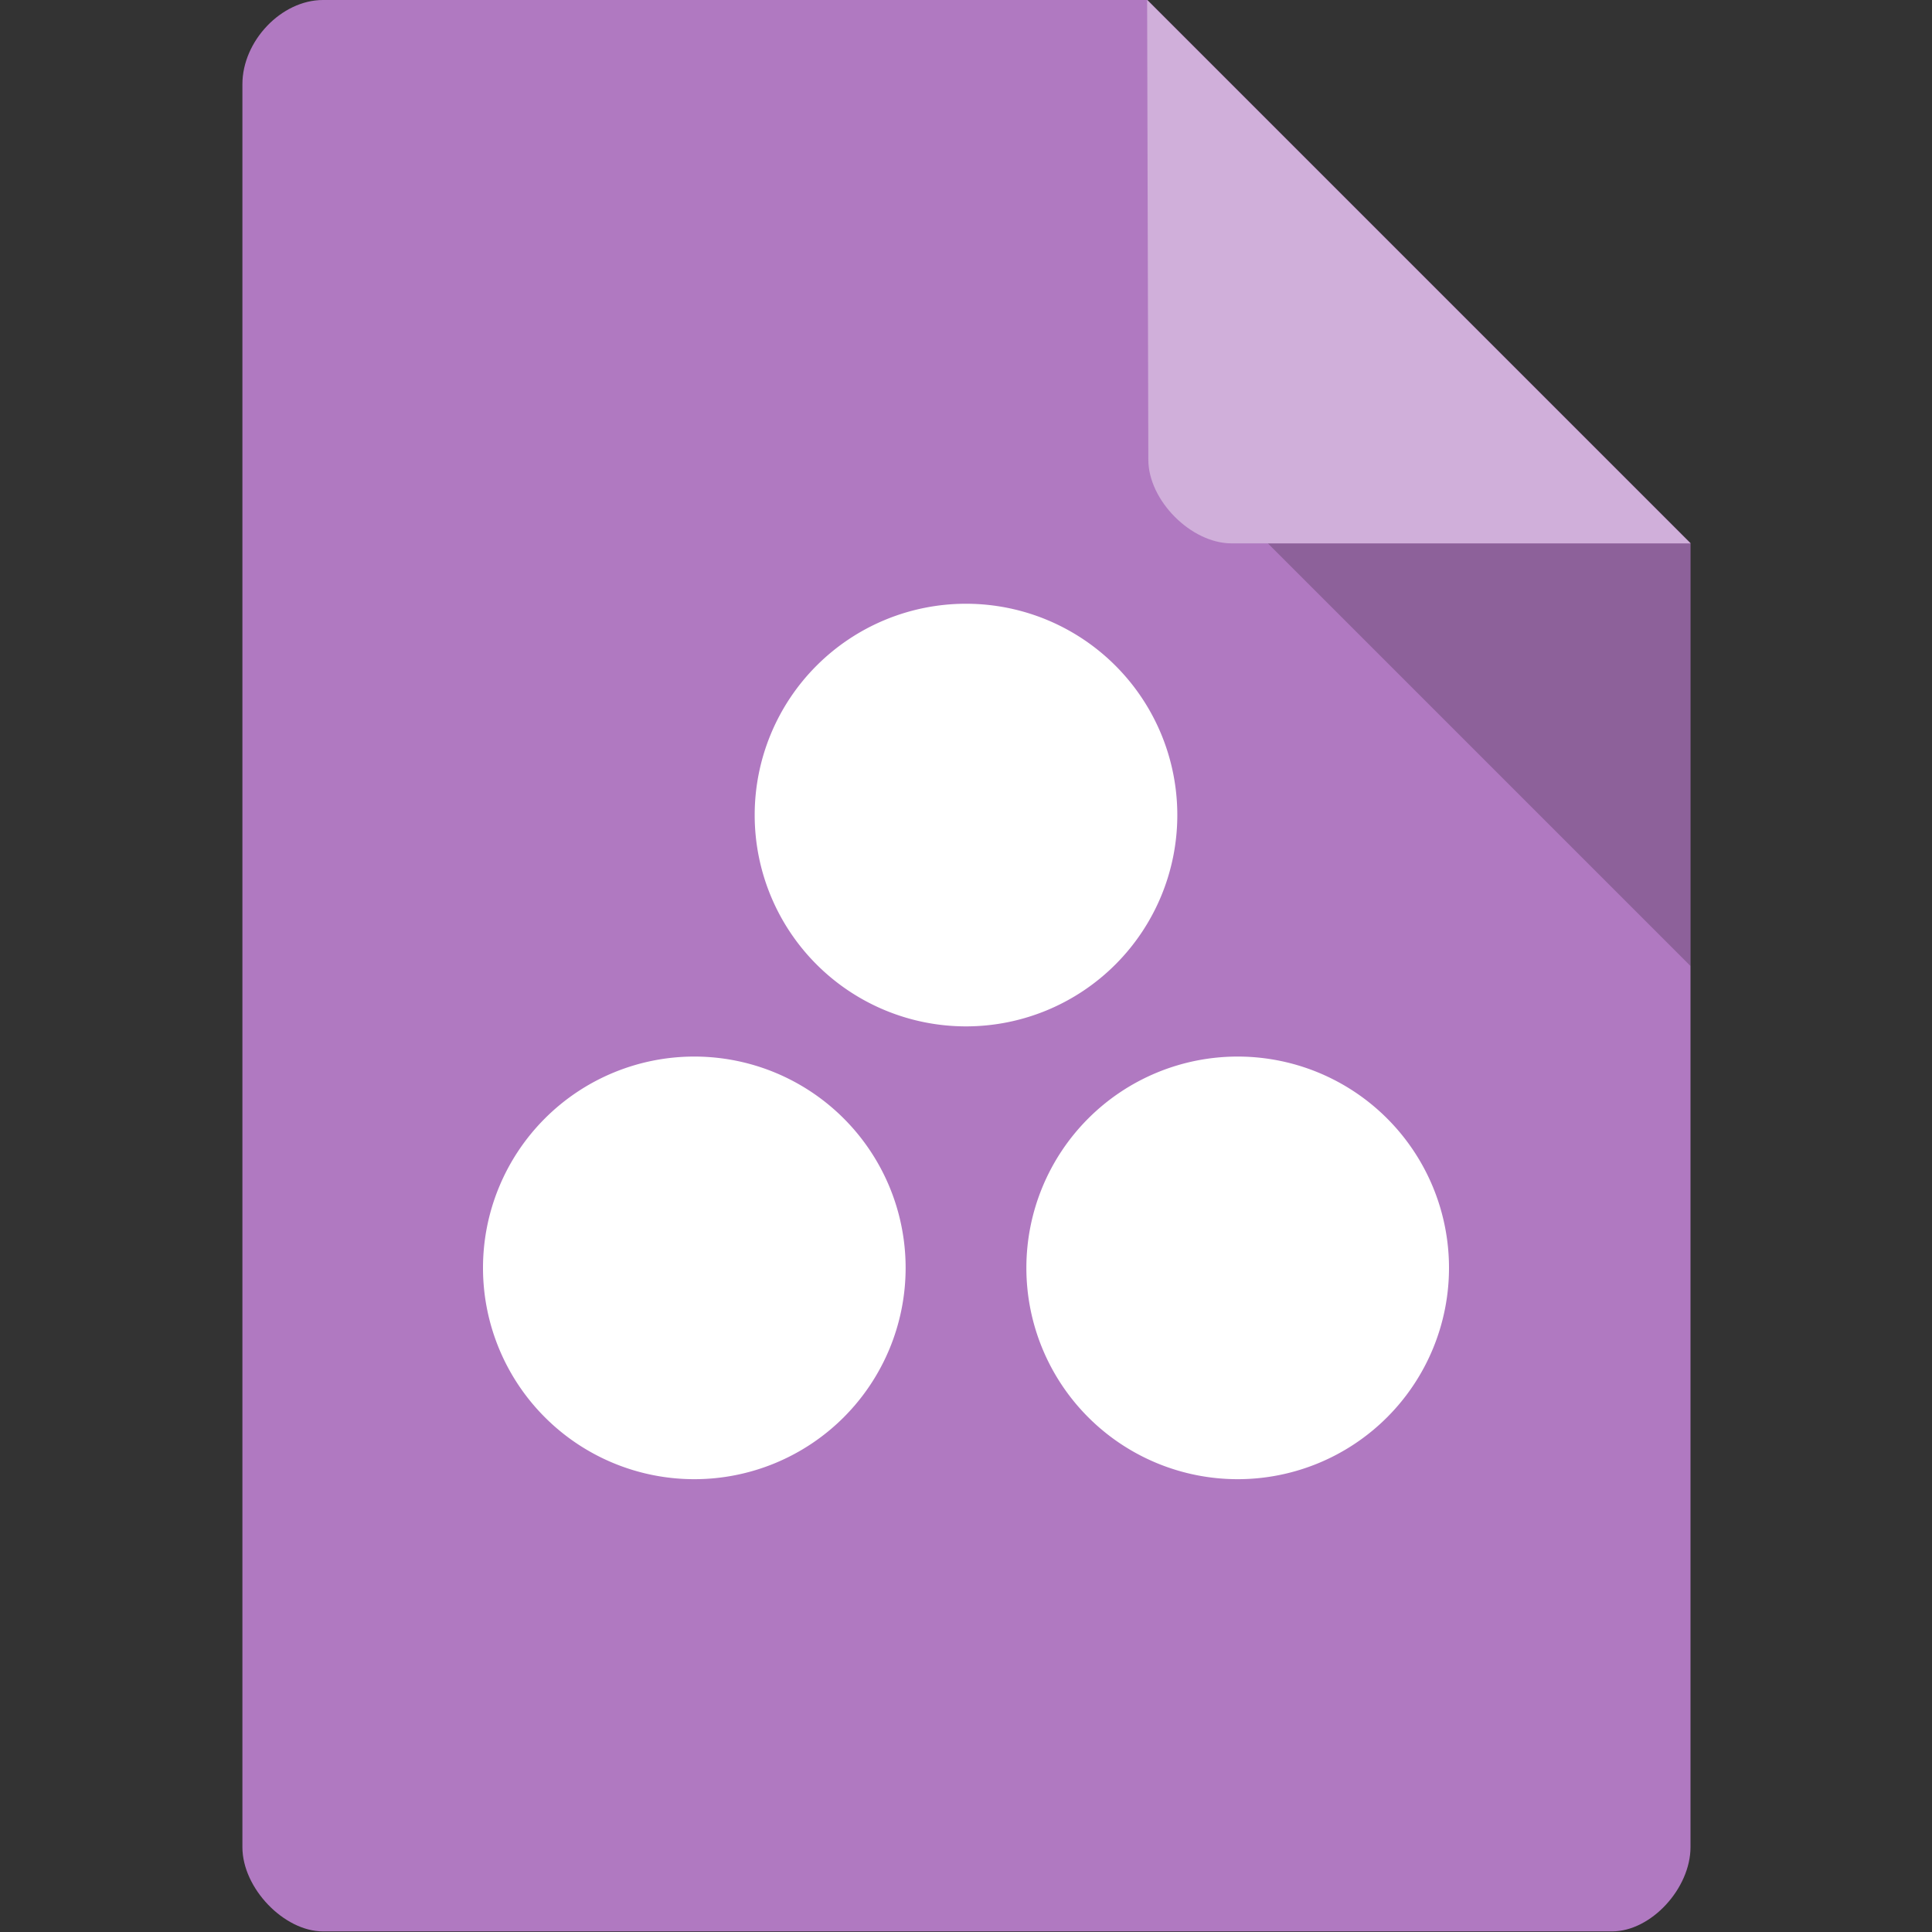 <svg version="1.1" viewBox="0 0 64 64" xmlns="http://www.w3.org/2000/svg">
 <rect x="0" y="0" width="64" height="64" fill="#333333" stroke="none"/>
 <path d="m10.7 0c-1.38 0-2.67 1.36-2.67 2.79v58.4c0 1.36 1.38 2.79 2.67 2.79h42.7c1.3 0 2.6-1.43 2.6-2.79v-43.2l-18-18" fill="#b079c1"/>
 <path d="m42 18 14 14v-14" opacity=".2"/>
 <path d="m38 0 18 18h-15.2c-1.35 0-2.76-1.43-2.76-2.77" fill="#fff" opacity=".4"/>
 <path d="m32 20a7 7 0 00-7 7 7 7 0 007 7 7 7 0 007-7 7 7 0 00-7-7zm-9 15a7 7 0 00-7 7 7 7 0 007 7 7 7 0 007-7 7 7 0 00-7-7zm18 0a7 7 0 00-7 7 7 7 0 007 7 7 7 0 007-7 7 7 0 00-7-7z" fill="#fff"/>
</svg>
